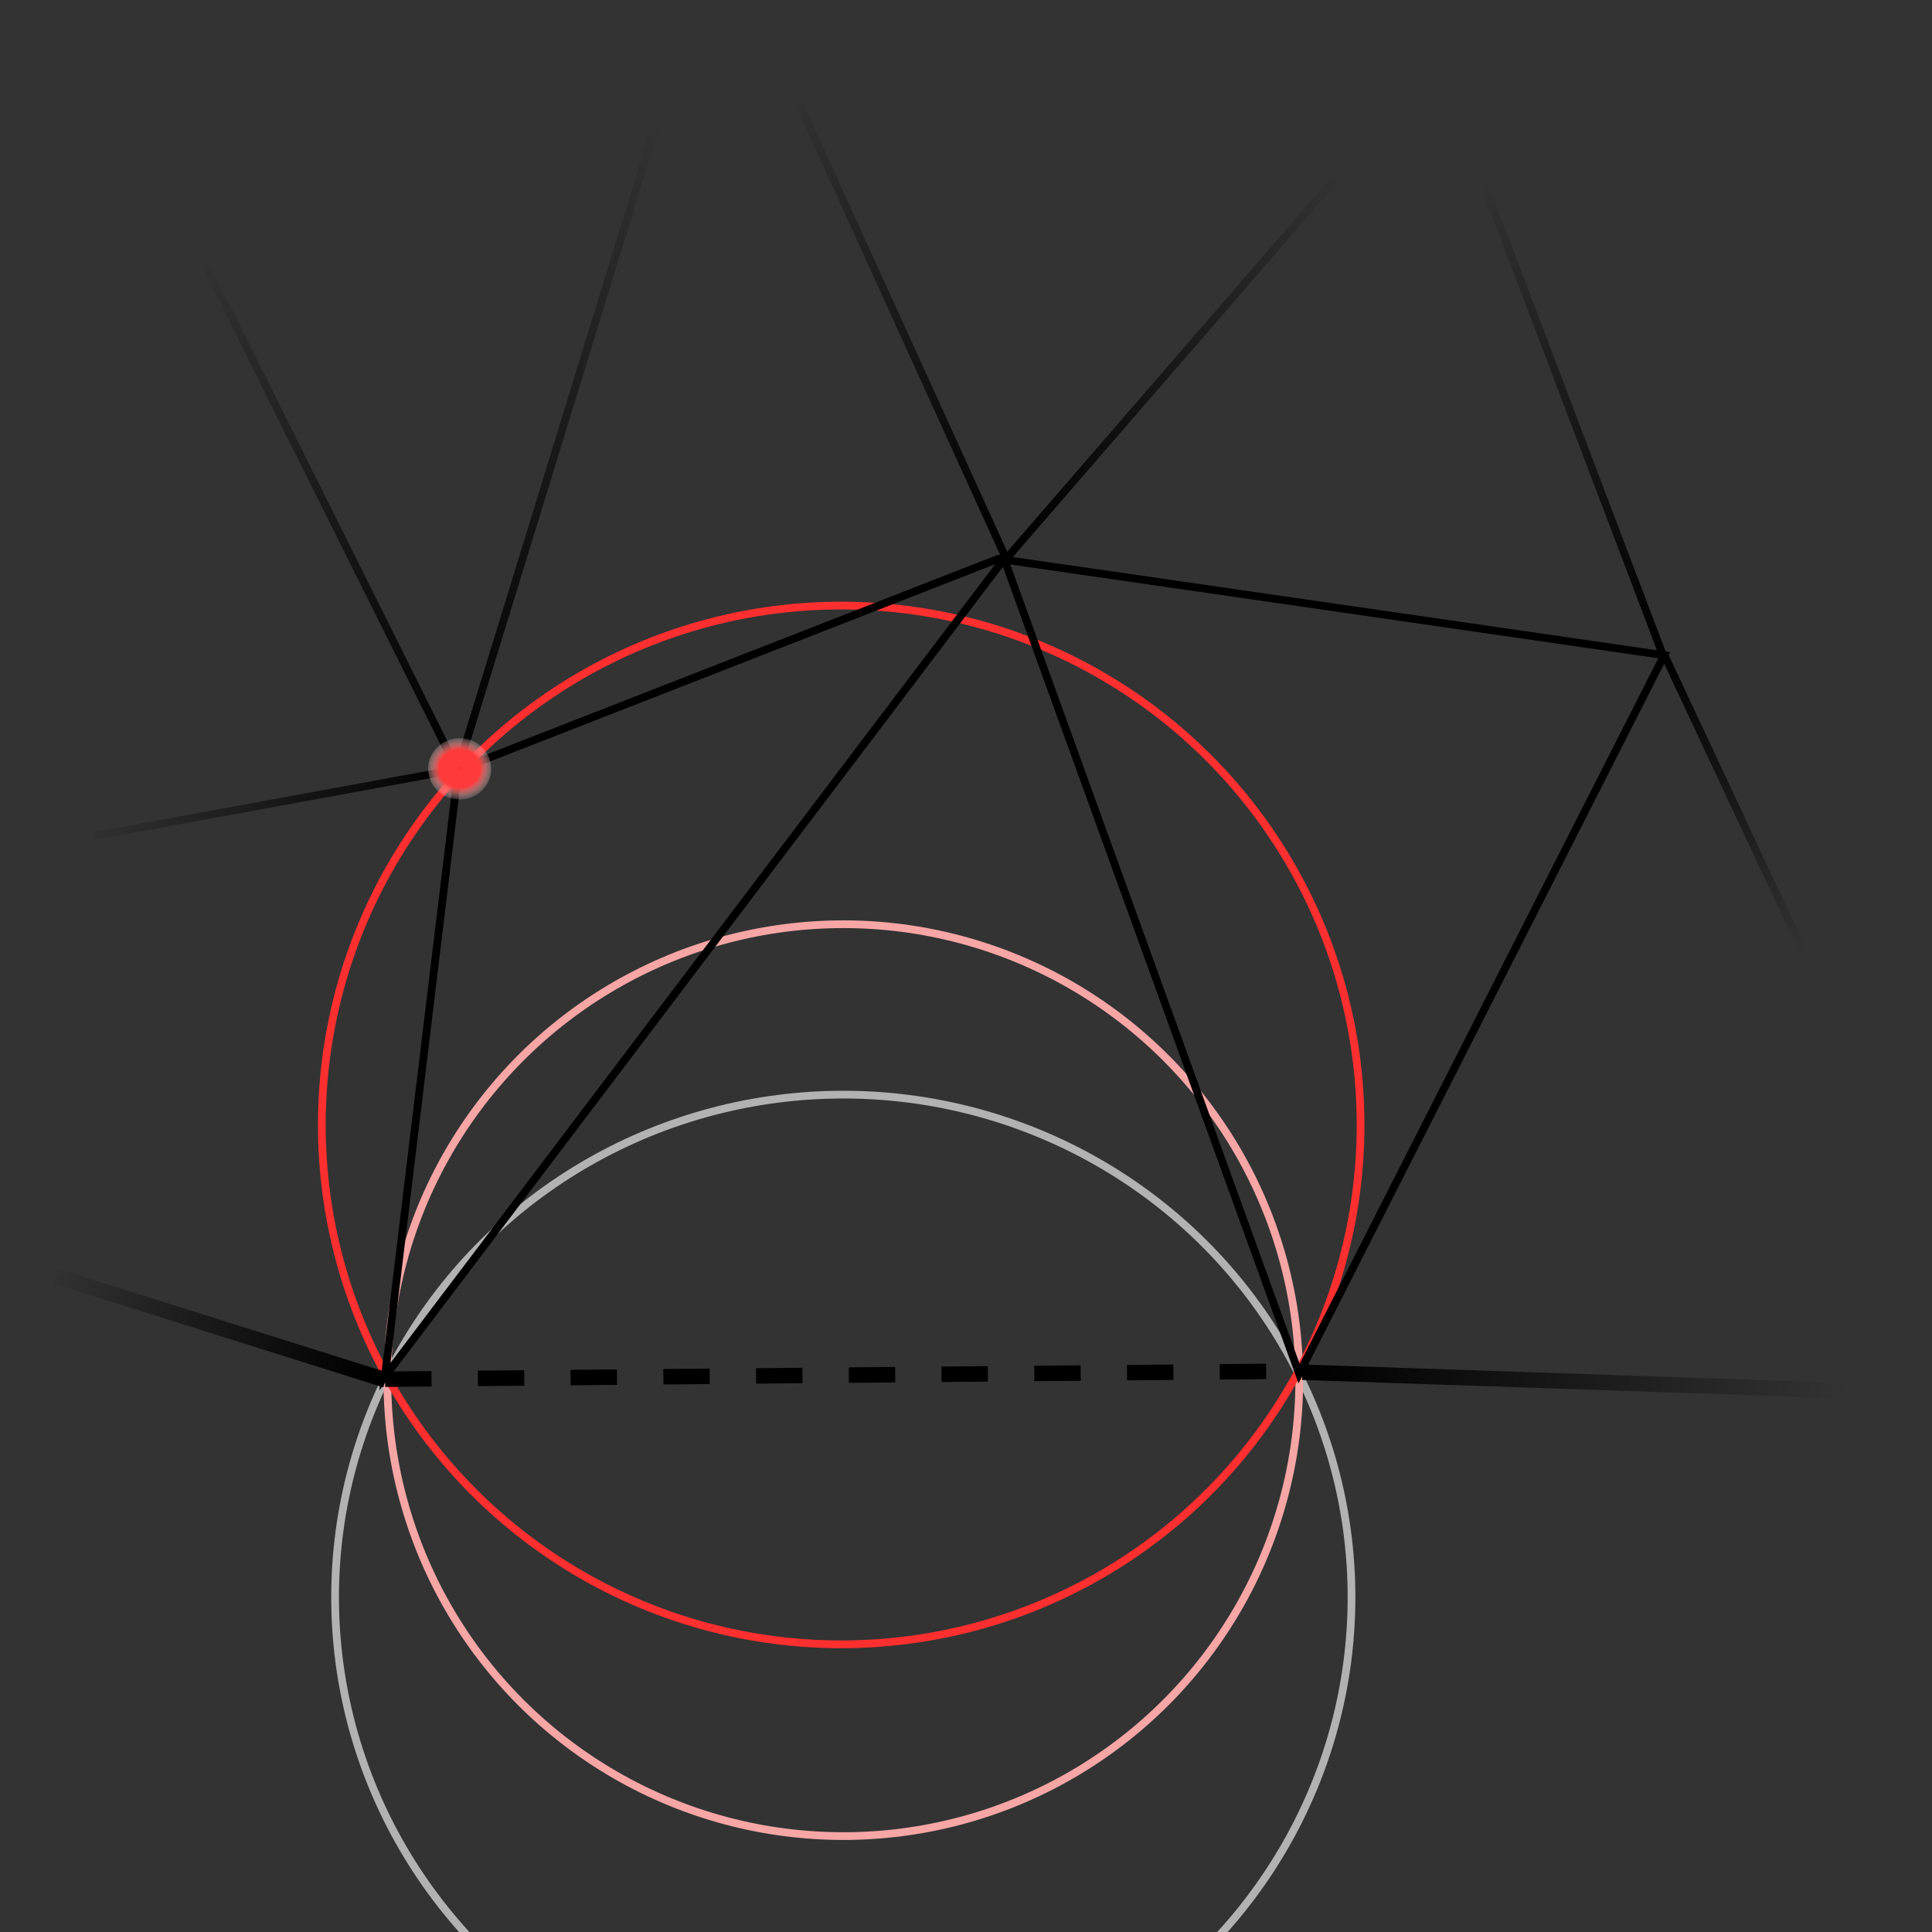 <?xml version="1.0" encoding="UTF-8" standalone="no"?>
<!-- Created with Inkscape (http://www.inkscape.org/) -->

<svg
   width="250mm"
   height="250mm"
   viewBox="0 0 250 250"
   version="1.1"
   id="svg1"
   inkscape:version="1.3.2 (091e20e, 2023-11-25)"
   sodipodi:docname="rising.svg"
   xmlns:inkscape="http://www.inkscape.org/namespaces/inkscape"
   xmlns:sodipodi="http://sodipodi.sourceforge.net/DTD/sodipodi-0.dtd"
   xmlns:xlink="http://www.w3.org/1999/xlink"
   xmlns="http://www.w3.org/2000/svg"
   xmlns:svg="http://www.w3.org/2000/svg">
  <rect x="0" y="0" width="250" height="250" fill="#333333" stroke="none"/>
  <sodipodi:namedview
     id="namedview1"
     pagecolor="#ffffff"
     bordercolor="#000000"
     borderopacity="0.25"
     inkscape:showpageshadow="2"
     inkscape:pageopacity="0.0"
     inkscape:pagecheckerboard="false"
     inkscape:deskcolor="#d1d1d1"
     inkscape:document-units="mm"
     inkscape:zoom="0.88130939"
     inkscape:cx="231.47376"
     inkscape:cy="562.23162"
     inkscape:window-width="1728"
     inkscape:window-height="1052"
     inkscape:window-x="0"
     inkscape:window-y="65"
     inkscape:window-maximized="0"
     inkscape:current-layer="layer1" />
  <defs
     id="defs1">
    <linearGradient
       id="linearGradient37"
       inkscape:collect="always">
      <stop
         style="stop-color:#ff3a3a;stop-opacity:1;"
         offset="0.576"
         id="stop38" />
      <stop
         style="stop-color:#ffffff;stop-opacity:0.011;"
         offset="1"
         id="stop37" />
    </linearGradient>
    <linearGradient
       id="linearGradient26"
       inkscape:collect="always">
      <stop
         style="stop-color:#000000;stop-opacity:1;"
         offset="0"
         id="stop26" />
      <stop
         style="stop-color:#000000;stop-opacity:0;"
         offset="1"
         id="stop27" />
    </linearGradient>
    <linearGradient
       inkscape:collect="always"
       xlink:href="#linearGradient26"
       id="linearGradient27"
       x1="96.663"
       y1="113.067"
       x2="120.366"
       y2="27.802"
       gradientUnits="userSpaceOnUse"
       gradientTransform="translate(-45.055,-14.968)" />
    <linearGradient
       inkscape:collect="always"
       xlink:href="#linearGradient26"
       id="linearGradient28"
       gradientUnits="userSpaceOnUse"
       gradientTransform="translate(-22.832,-31.371)"
       x1="85.636"
       y1="128.316"
       x2="52.656"
       y2="62.695" />
    <linearGradient
       inkscape:collect="always"
       xlink:href="#linearGradient26"
       id="linearGradient29"
       gradientUnits="userSpaceOnUse"
       gradientTransform="translate(2.431,-18.405)"
       x1="55.947"
       y1="110.955"
       x2="6.636"
       y2="117.198" />
    <linearGradient
       inkscape:collect="always"
       xlink:href="#linearGradient26"
       id="linearGradient30"
       gradientUnits="userSpaceOnUse"
       gradientTransform="translate(-8.508,73.976)"
       x1="59.901"
       y1="94.9"
       x2="19.065"
       y2="78.817" />
    <linearGradient
       inkscape:collect="always"
       xlink:href="#linearGradient26"
       id="linearGradient31"
       gradientUnits="userSpaceOnUse"
       gradientTransform="translate(118.207,68.585)"
       x1="51.475"
       y1="98.271"
       x2="121.188"
       y2="101.398" />
    <linearGradient
       inkscape:collect="always"
       xlink:href="#linearGradient26"
       id="linearGradient32"
       gradientUnits="userSpaceOnUse"
       gradientTransform="translate(23.503,-26.993)"
       x1="112.816"
       y1="94.474"
       x2="87.478"
       y2="35.537" />
    <linearGradient
       inkscape:collect="always"
       xlink:href="#linearGradient26"
       id="linearGradient33"
       gradientUnits="userSpaceOnUse"
       gradientTransform="translate(50.912,-45.248)"
       x1="76.078"
       y1="112"
       x2="117.137"
       y2="63.174" />
    <linearGradient
       inkscape:collect="always"
       xlink:href="#linearGradient26"
       id="linearGradient34"
       gradientUnits="userSpaceOnUse"
       gradientTransform="translate(136.05,-32.869)"
       x1="84.771"
       y1="114.173"
       x2="62.081"
       y2="53.756" />
    <linearGradient
       inkscape:collect="always"
       xlink:href="#linearGradient26"
       id="linearGradient35"
       gradientUnits="userSpaceOnUse"
       gradientTransform="translate(149.424,2.785)"
       x1="70.523"
       y1="80.262"
       x2="88.583"
       y2="118.159" />
    <radialGradient
       inkscape:collect="always"
       xlink:href="#linearGradient37"
       id="radialGradient38"
       cx="59.424"
       cy="99.535"
       fx="59.424"
       fy="99.535"
       r="2.406"
       gradientUnits="userSpaceOnUse"
       gradientTransform="matrix(1.911,-0.006,0.006,1.775,-54.684,-76.861)" />
  </defs>
  <g
     inkscape:label="Layer 1"
     inkscape:groupmode="layer"
     id="layer1">
    <ellipse
       style="fill:none;fill-opacity:1;stroke:#b2b2b2;stroke-width:1;stroke-dasharray:none;stroke-dashoffset:0;stroke-opacity:1"
       id="path36"
       cx="109.123"
       cy="206.684"
       rx="65.763"
       ry="65.04"
       inkscape:label="path36" />
    <ellipse
       style="fill:none;fill-opacity:1;stroke:#f7a6a6;stroke-width:1;stroke-dasharray:none;stroke-dashoffset:0;stroke-opacity:1"
       id="path36-3"
       cx="109.125"
       cy="178.592"
       rx="58.998"
       ry="58.998"
       inkscape:label="path36" />
    <ellipse
       style="fill:none;fill-opacity:1;stroke:#ff2f2f;stroke-width:1;stroke-dasharray:none;stroke-dashoffset:0;stroke-opacity:1"
       id="path36-3-9"
       cx="108.851"
       cy="145.567"
       rx="67.208"
       ry="67.208"
       inkscape:label="path36" />
    <path
       style="fill:none;fill-opacity:1;stroke:#000000;stroke-width:1;stroke-dasharray:none;stroke-opacity:1"
       d="M 129.174,72.311 59.301,99.598 49.802,178.14 129.93,72.311 168.104,177.762 215.349,84.783 Z"
       id="path19"
       sodipodi:nodetypes="ccccccc" />
    <path
       style="fill:none;fill-opacity:1;stroke:url(#linearGradient27);stroke-width:1;stroke-dasharray:none"
       d="M 59.333,99.252 85.549,13.966"
       id="path26"
       sodipodi:nodetypes="cc" />
    <path
       style="fill:none;fill-opacity:1;stroke:url(#linearGradient32);stroke-width:1;stroke-dasharray:none"
       d="M 130.344,72.622 103.551,13.738"
       id="path26-3"
       sodipodi:nodetypes="cc" />
    <path
       style="fill:none;fill-opacity:1;stroke:url(#linearGradient33);stroke-width:1;stroke-dasharray:none"
       d="M 129.866,72.692 173.09,22.783"
       id="path26-3-0"
       sodipodi:nodetypes="cc" />
    <path
       style="fill:none;fill-opacity:1;stroke:url(#linearGradient34);stroke-width:1;stroke-dasharray:none"
       d="M 215.168,84.742 191.943,23.571"
       id="path26-3-0-6"
       sodipodi:nodetypes="cc" />
    <path
       style="fill:none;fill-opacity:1;stroke:url(#linearGradient35);stroke-width:1;stroke-dasharray:none"
       d="M 233.387,123.245 215.291,84.588"
       id="path26-3-0-6-7"
       sodipodi:nodetypes="cc" />
    <path
       style="fill:none;fill-opacity:1;stroke:url(#linearGradient28);stroke-width:1;stroke-dasharray:none"
       d="M 59.14,99.531 26.012,33.135"
       id="path26-0"
       sodipodi:nodetypes="cc" />
    <path
       style="fill:none;fill-opacity:1;stroke:url(#linearGradient29);stroke-width:1;stroke-dasharray:none"
       d="M 59.43,99.511 11.988,108.217"
       id="path26-0-6"
       sodipodi:nodetypes="cc" />
    <path
       style="fill:none;fill-opacity:1;stroke:url(#linearGradient30);stroke-width:2;stroke-dasharray:none"
       d="M 49.892,178.573 7.262,165.141"
       id="path26-0-6-8"
       sodipodi:nodetypes="cc" />
    <path
       style="fill:none;fill-opacity:1;stroke:url(#linearGradient31);stroke-width:2;stroke-dasharray:none"
       d="m 168.518,177.564 70.953,2.408"
       id="path26-0-6-8-2"
       sodipodi:nodetypes="cc" />
    <path
       style="fill:none;fill-opacity:1;stroke:#000000;stroke-width:2;stroke-dasharray:6, 6;stroke-dashoffset:0;stroke-opacity:1"
       d="m 49.839,178.47 117.086,-1.039"
       id="path35"
       sodipodi:nodetypes="cc" />
    <ellipse
       style="fill:#ff3535;fill-opacity:1;stroke:url(#radialGradient38);stroke-width:3.659;stroke-dasharray:none;stroke-dashoffset:0;stroke-opacity:1"
       id="path37"
       cx="59.484"
       cy="99.487"
       rx="2.255"
       ry="2.148" />
  </g>
</svg>
